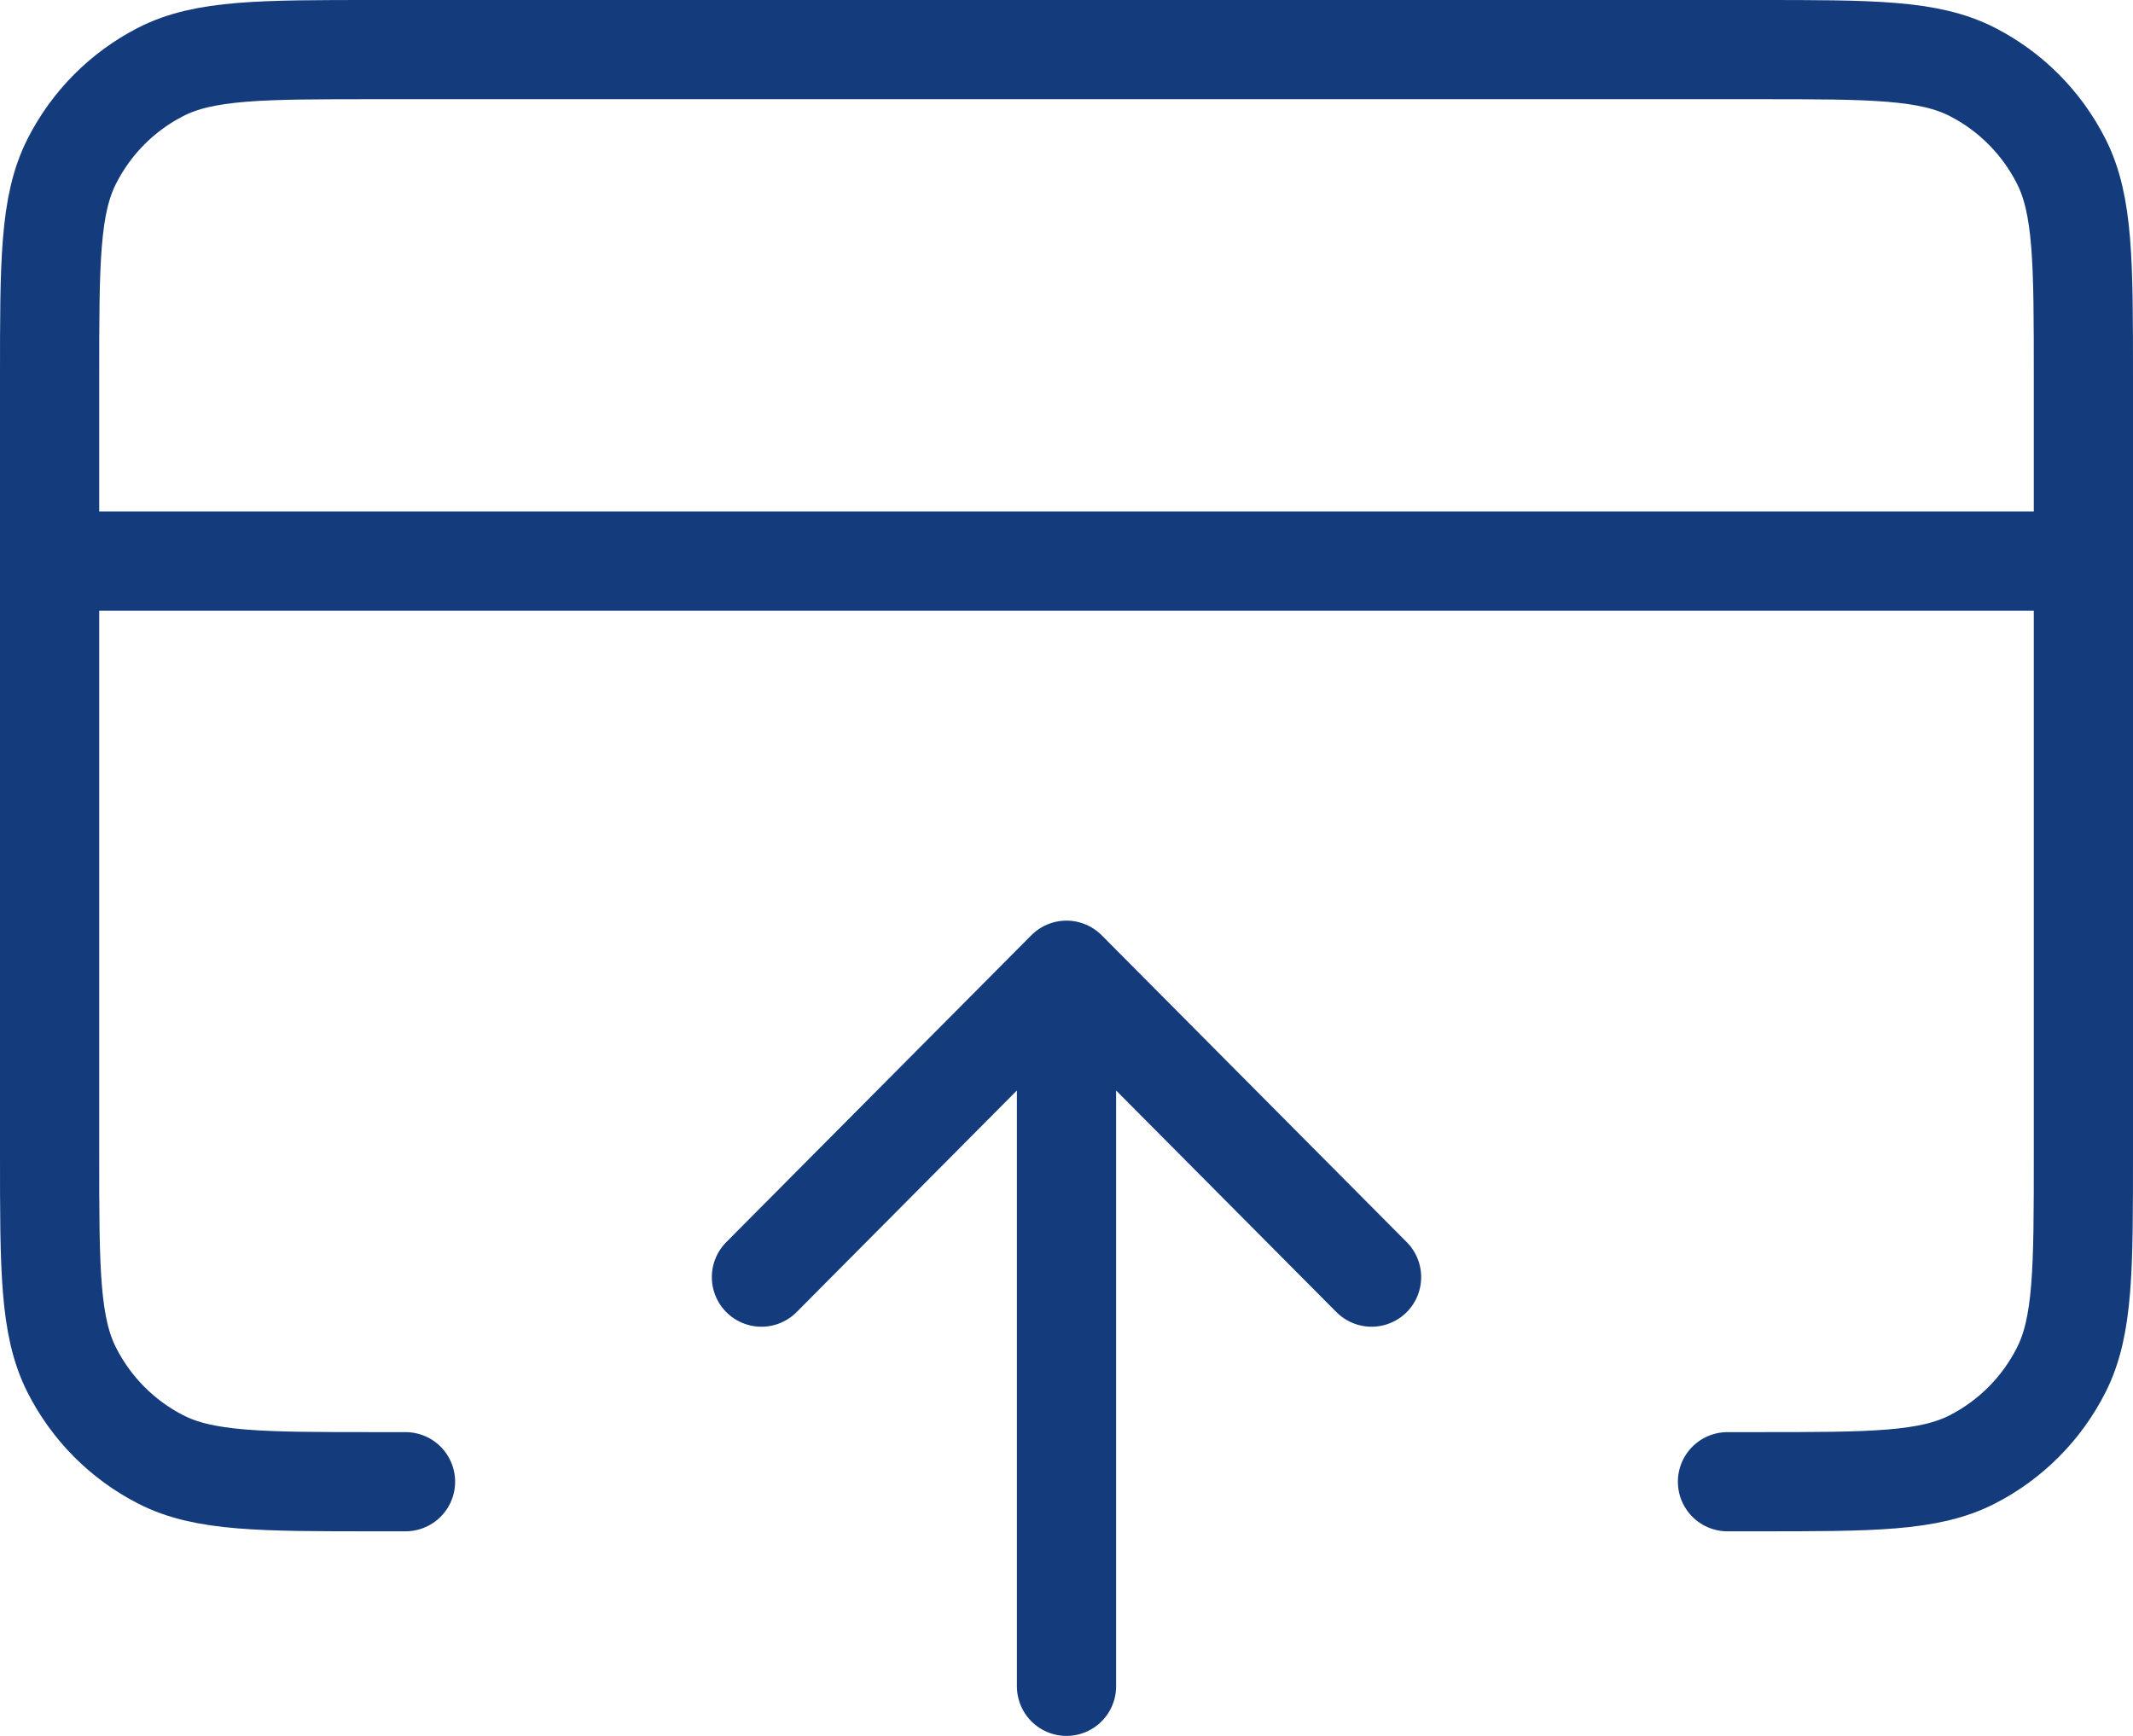 <svg width="43" height="35" viewBox="0 0 43 35" fill="none" xmlns="http://www.w3.org/2000/svg">
<path d="M15.35 25.75L21.5 19.562M21.5 19.562L27.65 25.75M21.5 19.562V34M42 11.312H1M8.175 29.875H7.56C5.264 29.875 4.116 29.875 3.239 29.425C2.467 29.03 1.84 28.399 1.447 27.623C1 26.74 1 25.585 1 23.275V7.6C1 5.29 1 4.135 1.447 3.252C1.84 2.476 2.467 1.845 3.239 1.45C4.116 1 5.264 1 7.56 1H35.44C37.736 1 38.884 1 39.761 1.45C40.533 1.845 41.16 2.476 41.553 3.252C42 4.135 42 5.29 42 7.6V23.275C42 25.585 42 26.74 41.553 27.623C41.16 28.399 40.533 29.03 39.761 29.425C38.884 29.875 37.736 29.875 35.44 29.875H34.825" stroke="#143C7C" stroke-width="2" stroke-linecap="round" stroke-linejoin="round"/>
</svg>
